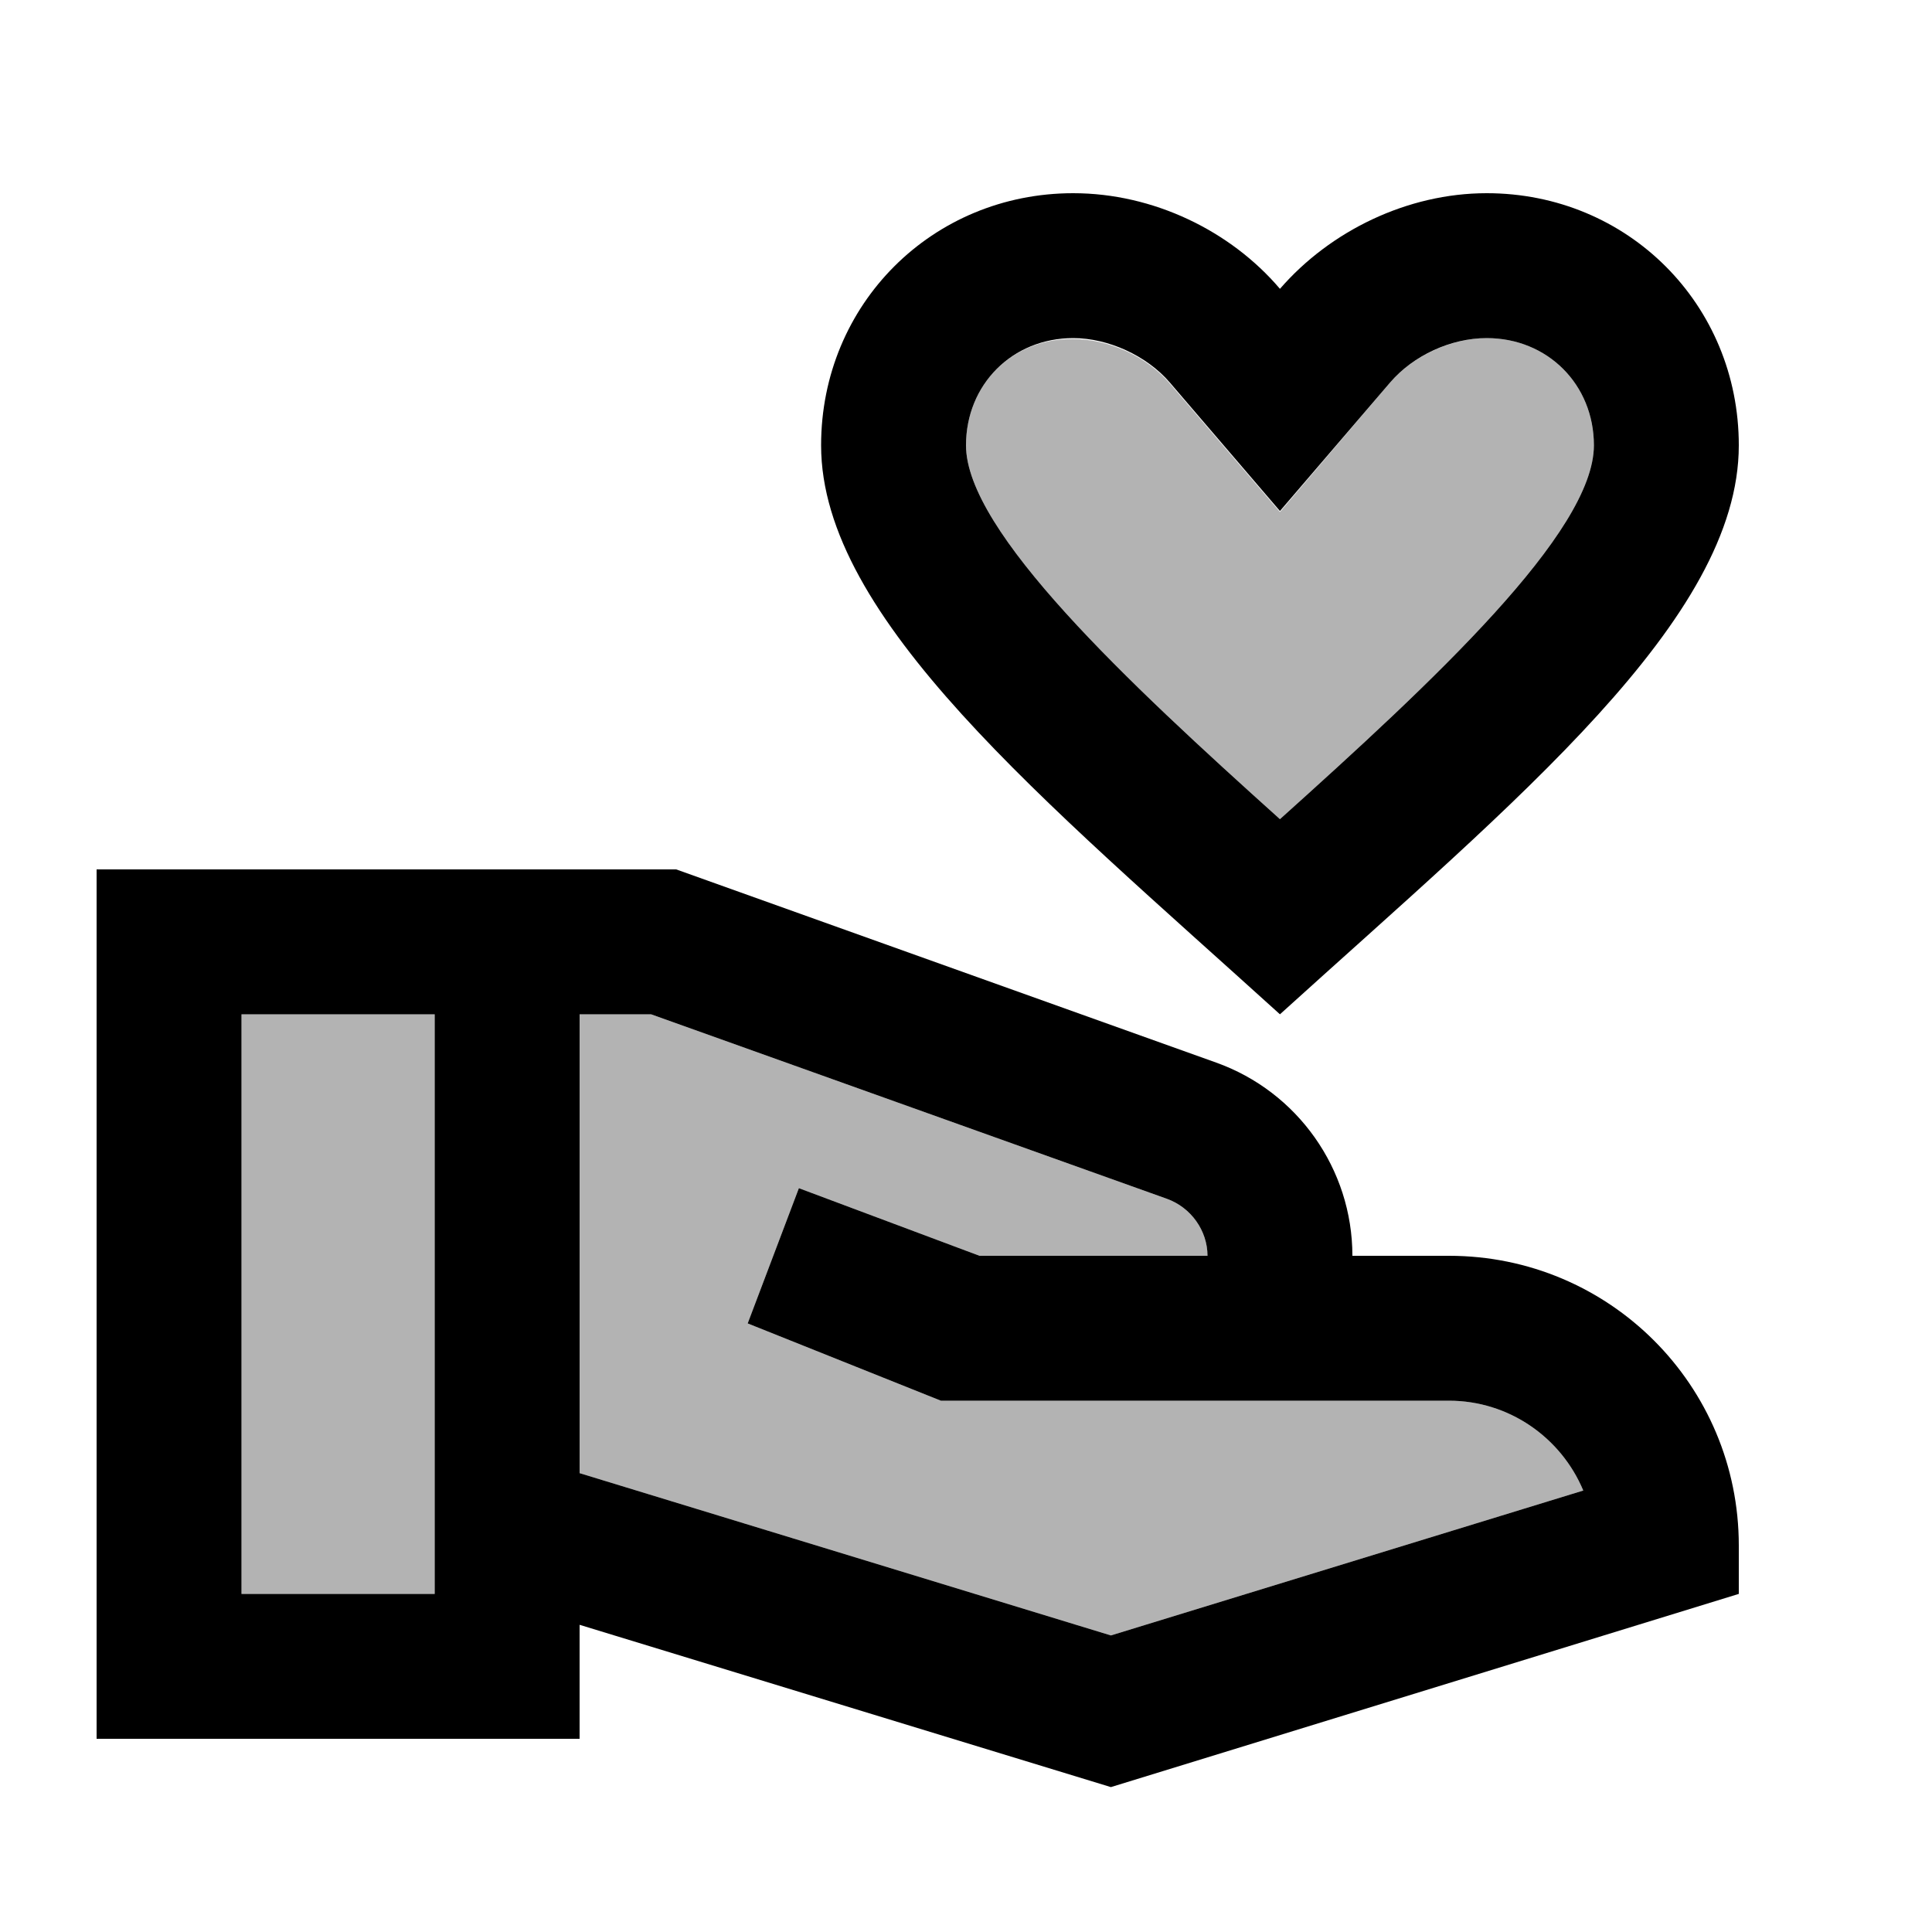 <svg fill="currentColor" xmlns="http://www.w3.org/2000/svg" enable-background="new 0 0 20 20" height="20" viewBox="0 0 20 20" width="20"><g><rect fill="none" height="20" width="20"/></g><g><g><path d="M13.25,8.48c1.58-1.42,3.25-2.97,3.25-3.87c0-0.63-0.48-1.11-1.11-1.11c-0.36,0-0.76,0.18-1,0.46L13.25,5.3 l-1.14-1.33c-0.24-0.28-0.63-0.46-1-0.46C10.48,3.5,10,3.98,10,4.61C10,5.5,11.67,7.06,13.25,8.48z" opacity=".3"/><polygon opacity=".3" points="2.5,16.5 4.5,16.5 4.5,16.36 4.5,10.5 2.5,10.5"/><path d="M15,14.5H9.74l-2-0.8l0.53-1.4l1.87,0.7h2.36c0-0.26-0.17-0.5-0.42-0.59L6.74,10.5H6v4.75l5.5,1.68 l4.89-1.5C16.16,14.88,15.62,14.5,15,14.5z" opacity=".3"/><path d="M13.25,10.5C15.7,8.28,18,6.41,18,4.61C18,3.15,16.85,2,15.39,2c-0.82,0-1.62,0.39-2.14,0.99C12.74,2.39,11.94,2,11.11,2 C9.65,2,8.5,3.15,8.5,4.61C8.5,6.4,10.8,8.28,13.25,10.5z M11.11,3.5c0.36,0,0.76,0.18,1,0.46l1.14,1.33l1.14-1.33 c0.24-0.28,0.63-0.46,1-0.46c0.63,0,1.11,0.48,1.11,1.11c0,0.9-1.67,2.45-3.25,3.87C11.67,7.06,10,5.5,10,4.61 C10,3.98,10.48,3.5,11.11,3.5z"/><path d="M15,13h-1c0-0.9-0.57-1.7-1.41-2L7,9H1v9h5v-1.18l5.5,1.68l6.5-2V16C18,14.34,16.66,13,15,13z M4.5,16.36v0.14h-2v-6h2 V16.36z M11.5,16.93L6,15.25V10.5h0.74l5.34,1.91c0.25,0.09,0.42,0.33,0.42,0.59h-2.36l-1.87-0.7l-0.53,1.4l2,0.8H15 c0.62,0,1.16,0.38,1.39,0.93L11.5,16.93z"/></g></g></svg>